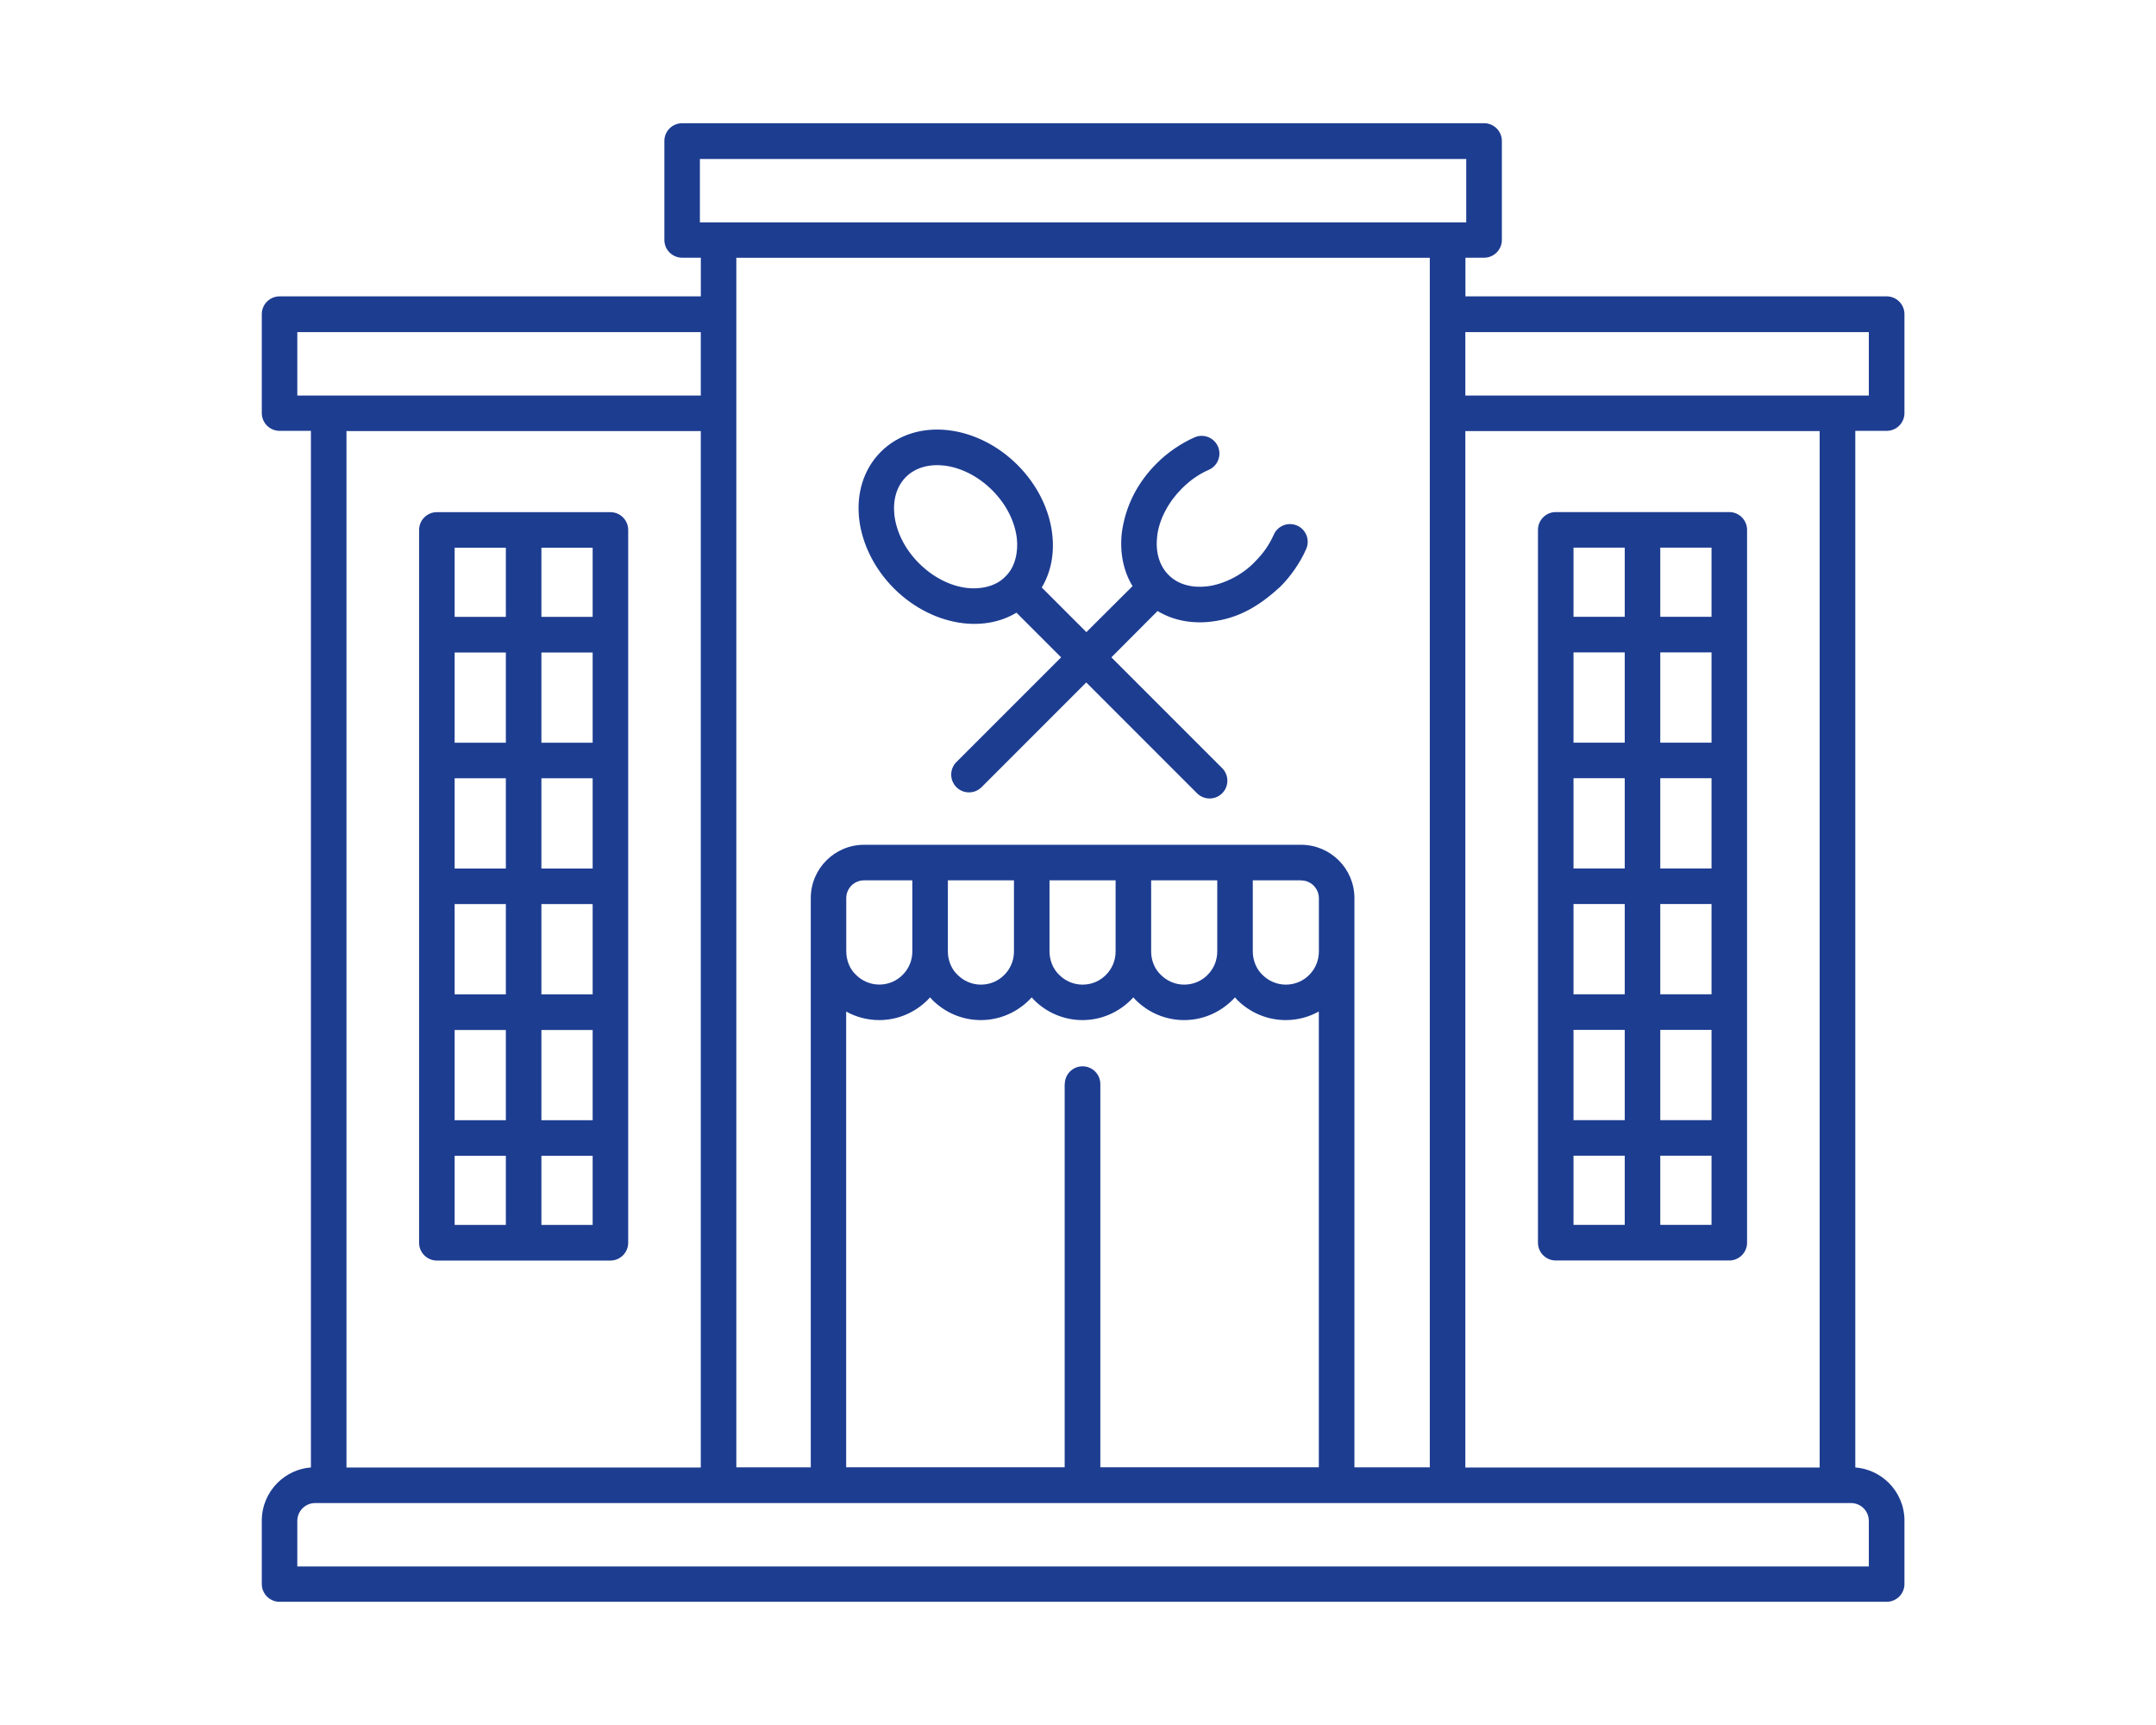 <svg width="70" height="56" viewBox="0 0 70 56" fill="none" xmlns="http://www.w3.org/2000/svg">
<path d="M22.148 4H48.185C48.503 4 48.762 4.259 48.762 4.577V7.789C48.762 8.107 48.503 8.366 48.185 8.366H47.579V9.621H61.256C61.574 9.621 61.833 9.881 61.833 10.198V13.41C61.833 13.728 61.574 13.987 61.256 13.987H60.237V47.639C60.661 47.672 61.042 47.859 61.326 48.141C61.639 48.455 61.833 48.887 61.833 49.365V51.423C61.833 51.741 61.574 52 61.256 52H9.077C8.759 52 8.5 51.741 8.5 51.423V49.365C8.5 48.887 8.694 48.455 9.007 48.141C9.289 47.859 9.672 47.67 10.095 47.639V13.987H9.077C8.759 13.987 8.5 13.728 8.5 13.41V10.198C8.5 9.881 8.759 9.621 9.077 9.621H22.754V8.366H22.147C21.829 8.366 21.57 8.107 21.57 7.789V4.577C21.57 4.259 21.83 4 22.148 4ZM34.571 35.193C34.571 34.875 34.831 34.616 35.148 34.616C35.466 34.616 35.725 34.875 35.725 35.193V47.634H42.819V32.837C42.498 33.015 42.133 33.116 41.746 33.116C41.133 33.116 40.576 32.866 40.172 32.463L40.136 32.422L40.096 32.379L40.019 32.46C39.611 32.866 39.057 33.116 38.446 33.116C37.833 33.116 37.276 32.866 36.873 32.463L36.836 32.422L36.796 32.379L36.719 32.46C36.311 32.866 35.757 33.116 35.146 33.116C34.533 33.116 33.976 32.866 33.573 32.463L33.537 32.422L33.496 32.379L33.419 32.46C33.011 32.866 32.457 33.116 31.846 33.116C31.233 33.116 30.676 32.866 30.273 32.463L30.237 32.422L30.196 32.379L30.12 32.46C29.712 32.866 29.157 33.116 28.546 33.116C28.159 33.116 27.791 33.015 27.473 32.839V47.634H34.567V35.193L34.571 35.193ZM36.769 19.025C36.462 18.518 36.352 17.909 36.424 17.285C36.544 16.417 36.933 15.666 37.551 15.047C37.727 14.871 37.923 14.706 38.135 14.562C38.347 14.418 38.565 14.294 38.786 14.197C39.077 14.071 39.417 14.204 39.544 14.494C39.67 14.785 39.537 15.126 39.246 15.252C39.088 15.322 38.935 15.407 38.788 15.509C38.651 15.603 38.509 15.723 38.369 15.863C37.961 16.27 37.632 16.838 37.569 17.42C37.513 17.902 37.632 18.355 37.939 18.664C38.247 18.975 38.7 19.092 39.185 19.036C39.746 18.971 40.357 18.648 40.743 18.238C40.882 18.098 41.002 17.956 41.099 17.817C41.2 17.67 41.286 17.515 41.356 17.359C41.482 17.068 41.822 16.935 42.113 17.062C42.404 17.188 42.537 17.528 42.41 17.819C42.314 18.04 42.19 18.261 42.045 18.47C41.901 18.682 41.737 18.878 41.561 19.054C40.896 19.66 40.235 20.073 39.323 20.181C38.698 20.255 38.09 20.143 37.583 19.836L36.084 21.34L39.681 24.937C39.906 25.162 39.906 25.527 39.681 25.753C39.456 25.978 39.09 25.978 38.865 25.753L35.268 22.155L31.869 25.555C31.643 25.78 31.278 25.78 31.053 25.555C30.827 25.329 30.827 24.964 31.053 24.738L34.452 21.34L33.002 19.89C32.495 20.195 31.889 20.305 31.265 20.231C30.487 20.138 29.678 19.755 29.026 19.104C28.375 18.452 27.99 17.641 27.897 16.863C27.8 16.038 28.026 15.243 28.598 14.668C29.171 14.095 29.969 13.87 30.796 13.967C31.576 14.059 32.385 14.443 33.036 15.094C33.688 15.745 34.073 16.557 34.163 17.334C34.238 17.959 34.127 18.567 33.823 19.072L35.272 20.521L36.776 19.023L36.769 19.025ZM30.656 15.114C30.174 15.058 29.721 15.177 29.412 15.486C29.103 15.795 28.984 16.248 29.04 16.73C29.103 17.26 29.373 17.823 29.84 18.288C30.307 18.754 30.868 19.025 31.398 19.088C31.828 19.137 32.335 19.043 32.642 18.716C32.968 18.41 33.063 17.9 33.014 17.472C32.95 16.94 32.68 16.379 32.214 15.914C31.749 15.45 31.186 15.177 30.656 15.114ZM42.244 27.425C42.721 27.425 43.154 27.619 43.468 27.933C43.781 28.246 43.975 28.679 43.975 29.156V47.636H46.422V8.368H23.907V47.636H26.324V29.156C26.324 28.679 26.517 28.246 26.831 27.933C27.144 27.619 27.577 27.425 28.055 27.425H42.244ZM42.244 28.579H40.675V30.892C40.675 31.167 40.788 31.46 40.99 31.649C41.184 31.843 41.455 31.965 41.748 31.965C42.045 31.965 42.313 31.845 42.505 31.651C42.715 31.442 42.821 31.171 42.821 30.878V29.159C42.821 29.001 42.755 28.857 42.651 28.751C42.548 28.647 42.404 28.582 42.243 28.582L42.244 28.579ZM39.521 28.579H37.375V30.892C37.375 31.169 37.485 31.458 37.691 31.649C37.884 31.843 38.155 31.965 38.448 31.965C38.745 31.965 39.014 31.845 39.205 31.651C39.408 31.449 39.521 31.178 39.521 30.892L39.521 28.579ZM36.221 28.579H34.075V30.892C34.075 31.167 34.188 31.46 34.391 31.649C34.584 31.843 34.855 31.965 35.148 31.965C35.446 31.965 35.714 31.845 35.905 31.651C36.108 31.449 36.221 31.178 36.221 30.892L36.221 28.579ZM32.921 28.579H30.775V30.892C30.775 31.169 30.886 31.458 31.091 31.649C31.285 31.843 31.555 31.965 31.848 31.965C32.146 31.965 32.414 31.845 32.605 31.651C32.808 31.449 32.921 31.178 32.921 30.892L32.921 28.579ZM29.621 28.579H28.052C27.895 28.579 27.75 28.645 27.645 28.748C27.541 28.852 27.476 28.996 27.476 29.156V30.876C27.476 31.16 27.579 31.451 27.791 31.647C27.985 31.841 28.255 31.963 28.548 31.963C28.846 31.963 29.114 31.843 29.306 31.649C29.509 31.446 29.621 31.176 29.621 30.89V28.577L29.621 28.579ZM51.088 36.364H52.751V33.434H51.088V36.364ZM53.905 36.364H55.569V33.434H53.905V36.364ZM55.569 37.518H53.905V39.763H55.569V37.518ZM52.751 37.518H51.088V39.763H52.751V37.518ZM51.088 32.278H52.751V29.348H51.088V32.278ZM53.905 32.278H55.569V29.348H53.905V32.278ZM51.088 28.194H52.751V25.264H51.088V28.194ZM53.905 28.194H55.569V25.264H53.905V28.194ZM51.088 24.11H52.751V21.18H51.088V24.11ZM53.905 24.11H55.569V21.18H53.905V24.11ZM51.088 20.023H52.751V17.778H51.088V20.023ZM53.905 20.023H55.569V17.778H53.905V20.023ZM50.511 16.624H56.146C56.464 16.624 56.723 16.884 56.723 17.201V20.616V40.343C56.723 40.661 56.464 40.92 56.146 40.92H50.511C50.193 40.92 49.934 40.661 49.934 40.343V17.202C49.934 16.884 50.193 16.624 50.511 16.624ZM14.761 36.367H16.424V33.437H14.761V36.367ZM17.578 36.367H19.242V33.437H17.578V36.367ZM19.242 37.521H17.578V39.766H19.242V37.521ZM16.424 37.521H14.761V39.766H16.424V37.521ZM14.761 32.28H16.424V29.35H14.761V32.28ZM17.578 32.28H19.242V29.35H17.578V32.28ZM14.761 28.196H16.424V25.266H14.761V28.196ZM17.578 28.196H19.242V25.266H17.578V28.196ZM14.761 24.112H16.424V21.182H14.761V24.112ZM17.578 24.112H19.242V21.182H17.578V24.112ZM14.761 20.026H16.424V17.781H14.761V20.026ZM17.578 20.026H19.242V17.781H17.578V20.026ZM14.184 16.627H19.819C20.137 16.627 20.396 16.886 20.396 17.204V40.345C20.396 40.663 20.137 40.922 19.819 40.922H14.184C13.866 40.922 13.607 40.663 13.607 40.345V17.204C13.607 16.886 13.866 16.627 14.184 16.627ZM10.23 48.795C10.073 48.795 9.928 48.861 9.823 48.964C9.719 49.068 9.653 49.212 9.653 49.372V50.853H60.676V49.372C60.676 49.215 60.611 49.07 60.507 48.964C60.404 48.861 60.259 48.795 60.099 48.795H10.228H10.23ZM59.08 47.641V13.995H47.576V47.641H59.08ZM22.753 47.641V13.995H11.249V47.641H22.753ZM47.576 10.782V12.84H60.676V10.782H47.576ZM22.753 12.84V10.782H9.653V12.84H22.753ZM47.605 7.219V5.161H22.724V7.219H47.605Z" fill="#1D3D91"/>
</svg>
